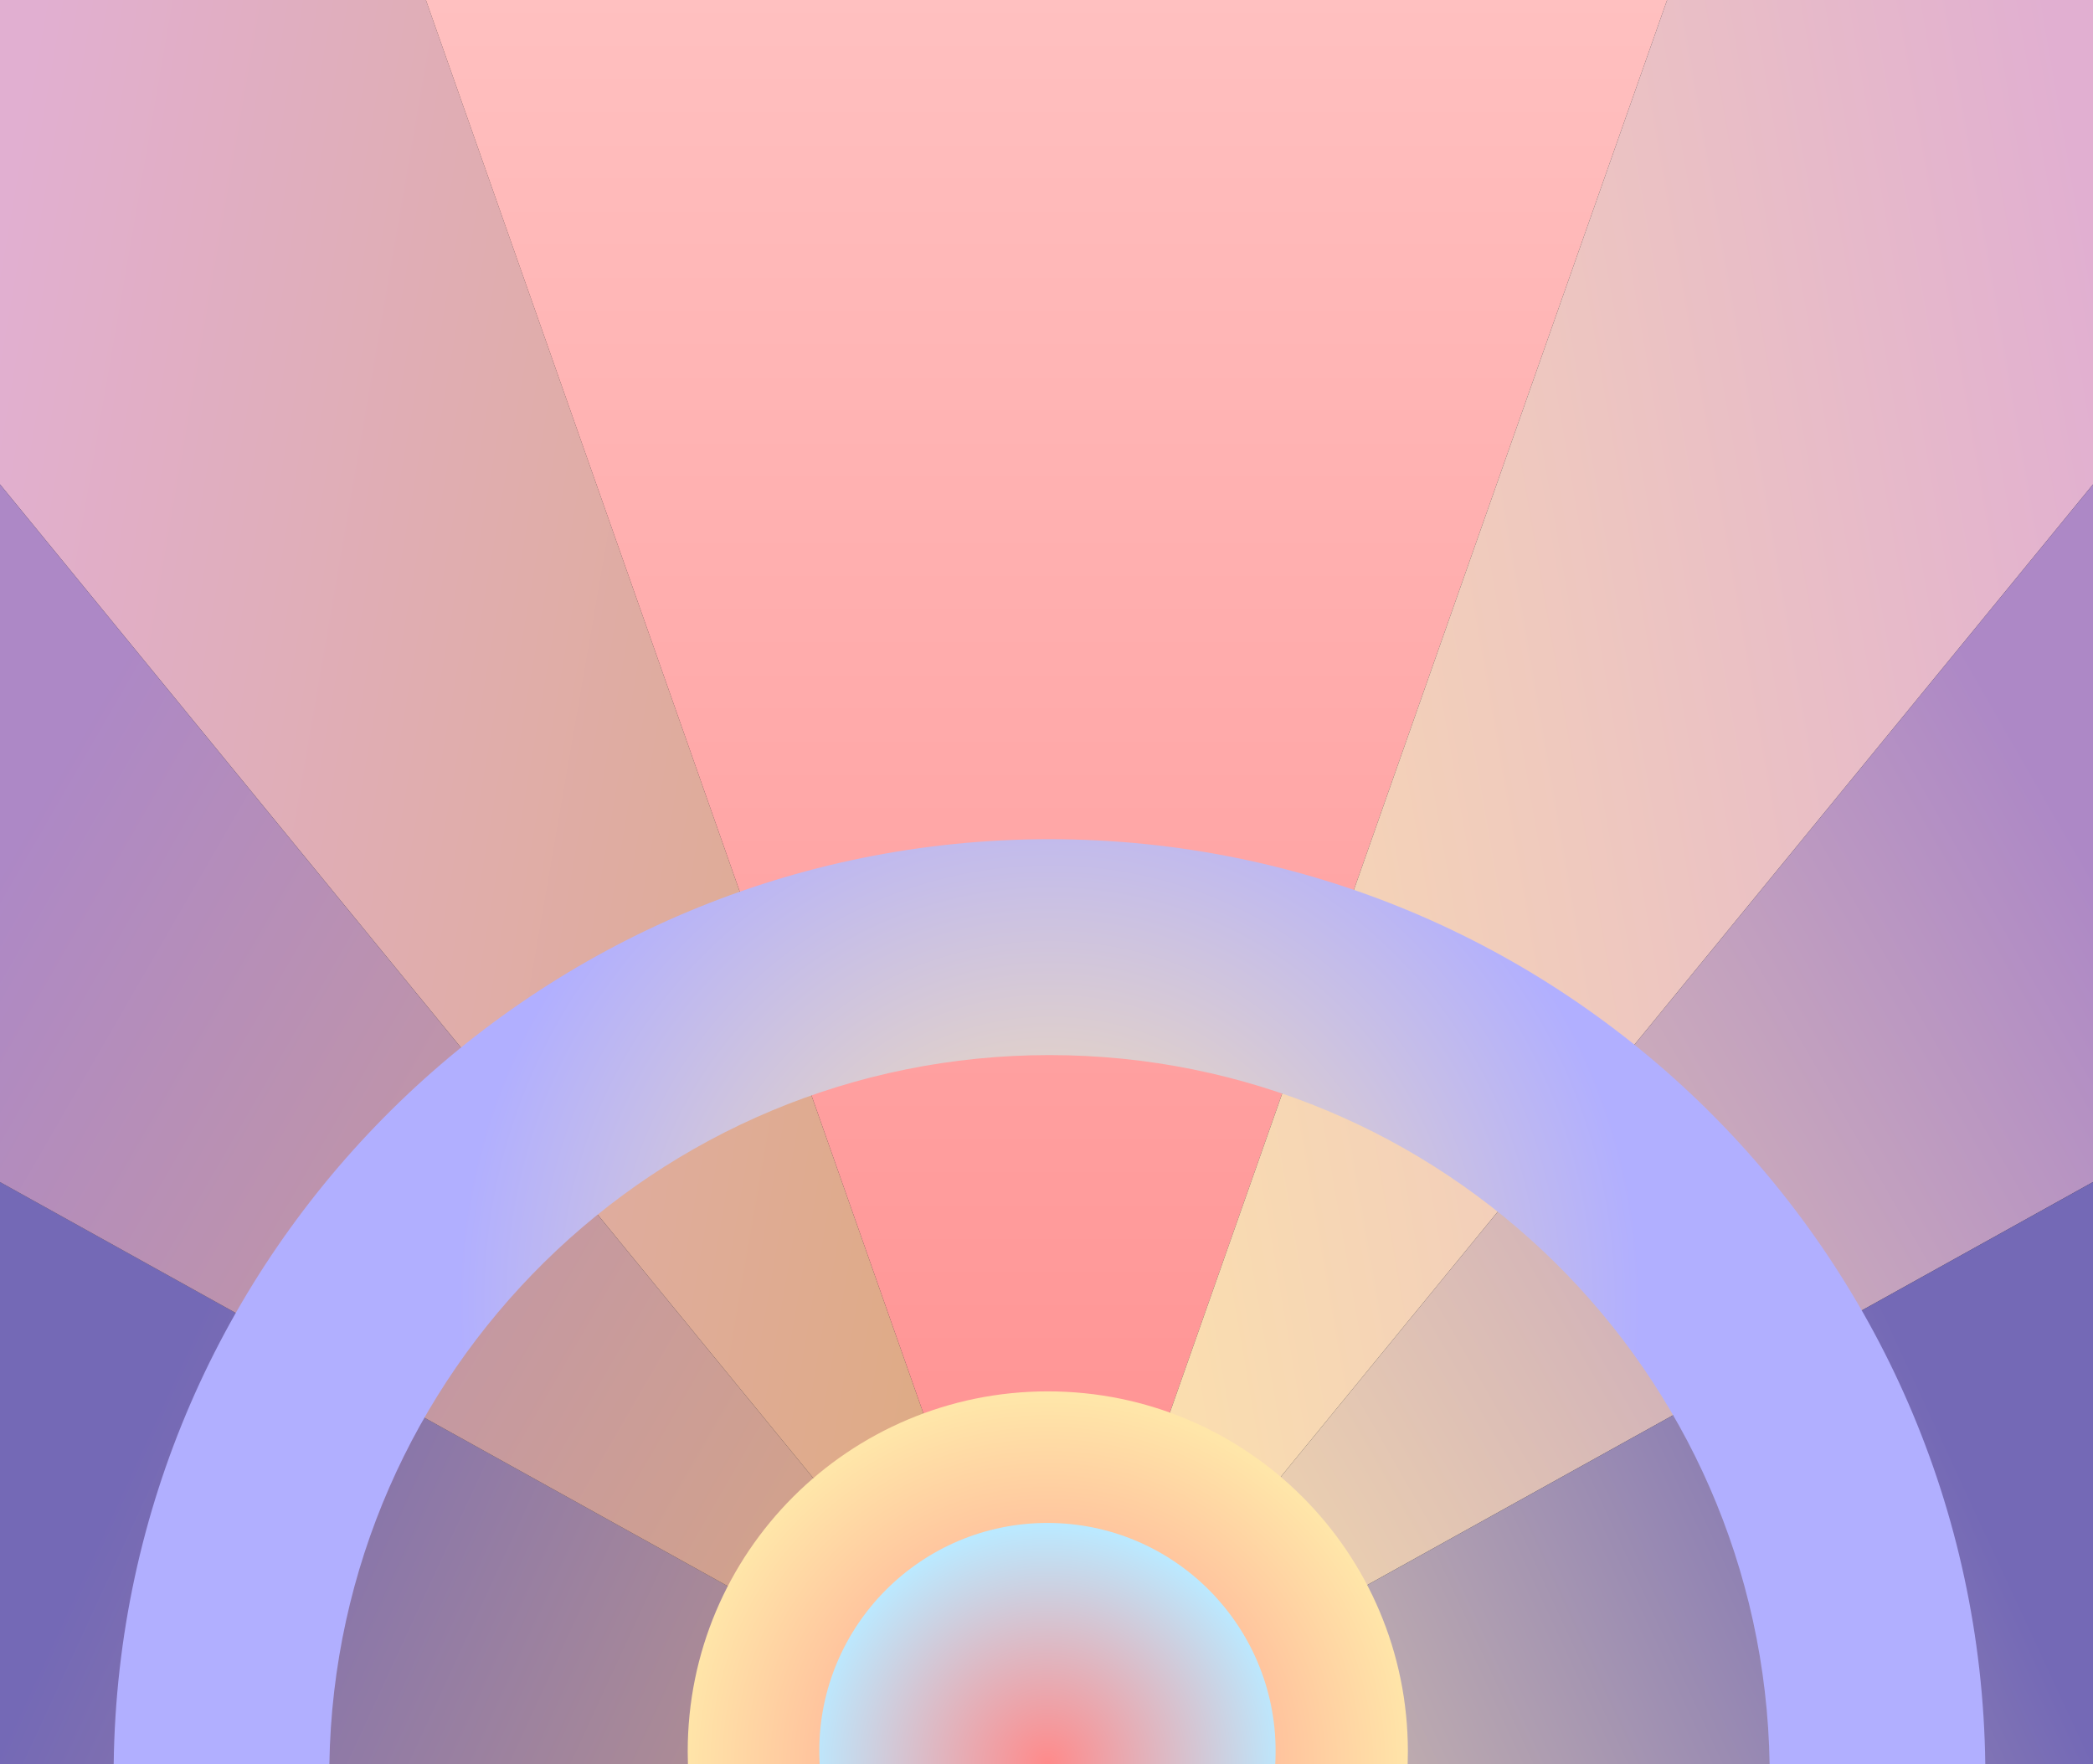 <?xml version="1.0" encoding="UTF-8"?>
<svg width="1050px" height="885px" viewBox="0 0 1050 885" version="1.1" xmlns="http://www.w3.org/2000/svg" xmlns:xlink="http://www.w3.org/1999/xlink">
    <rect x="0" y="0" width="1050" height="885" fill="#333333" stroke="none"/>
    <!-- Generator: Sketch 43.2 (39069) - http://www.bohemiancoding.com/sketch -->
    <title>banner-background</title>
    <desc>Created with Sketch.</desc>
    <defs>
        <linearGradient x1="100%" y1="100%" x2="0%" y2="50%" id="linearGradient-1">
            <stop stop-color="#DEAA79" offset="0%"></stop>
            <stop stop-color="#E1AFD1" offset="100%"></stop>
        </linearGradient>
        <linearGradient x1="50%" y1="100%" x2="50%" y2="0%" id="linearGradient-2">
            <stop stop-color="#FF8A8A" offset="0%"></stop>
            <stop stop-color="#FFE6E6" offset="100%"></stop>
        </linearGradient>
        <linearGradient x1="48.294%" y1="121.646%" x2="50%" y2="0%" id="linearGradient-3">
            <stop stop-color="#FFE6E6" offset="0%"></stop>
            <stop stop-color="#FF8A8A" offset="100%"></stop>
        </linearGradient>
        <linearGradient x1="0%" y1="100%" x2="100%" y2="50%" id="linearGradient-4">
            <stop stop-color="#FFE6A9" offset="0%"></stop>
            <stop stop-color="#E1AFD1" offset="100%"></stop>
        </linearGradient>
        <linearGradient x1="100%" y1="100%" x2="0%" y2="50%" id="linearGradient-5">
            <stop stop-color="#DEAA79" offset="0%"></stop>
            <stop stop-color="#7469B6" offset="100%"></stop>
        </linearGradient>
        <linearGradient x1="100%" y1="100%" x2="0%" y2="30.21%" id="linearGradient-6">
            <stop stop-color="#DEAA79" offset="0%"></stop>
            <stop stop-color="#AD88C6" offset="100%"></stop>
        </linearGradient>
        <linearGradient x1="0%" y1="100%" x2="100%" y2="30.602%" id="linearGradient-7">
            <stop stop-color="#FFE6A9" offset="0%"></stop>
            <stop stop-color="#AD88C6" offset="100%"></stop>
        </linearGradient>
        <linearGradient x1="0%" y1="100%" x2="99.575%" y2="50%" id="linearGradient-8">
            <stop stop-color="#FFE6A9" offset="0%"></stop>
            <stop stop-color="#7469B6" offset="100%"></stop>
        </linearGradient>
        <radialGradient cx="50%" cy="100%" fx="50%" fy="100%" r="98.4%" gradientTransform="translate(0.5,1),scale(0.518,1),rotate(90),translate(-0.5,-1)" id="radialGradient-9">
            <stop stop-color="#FF8A8A" offset="0%"></stop>
            <stop stop-color="#FFE6A9" offset="100%"></stop>
        </radialGradient>
        <radialGradient cx="50%" cy="100%" fx="50%" fy="100%" r="98.374%" gradientTransform="translate(0.5,1),scale(0.529,1),rotate(90),translate(-0.5,-1)" id="radialGradient-10">
            <stop stop-color="#FF8A8A" offset="0%"></stop>
            <stop stop-color="#BBE9FF" offset="100%"></stop>
        </radialGradient>
        <radialGradient cx="50%" cy="50%" fx="50%" fy="50%" r="63.657%" gradientTransform="translate(0.5,0.5),scale(0.494,1),rotate(-90),translate(-0.5,-0.5)" id="radialGradient-11">
            <stop stop-color="#FFE6A9" offset="0%"></stop>
            <stop stop-color="#B1AFFF" offset="100%"></stop>
        </radialGradient>
    </defs>
    <g id="website" stroke="none" stroke-width="1" fill="none" fill-rule="evenodd">
        <g id="banner-background">
            <polygon id="Path-2" fill="url(#linearGradient-1)" points="0 243 0 -607 525 884.5"></polygon>
            <polygon id="Path-2" fill="url(#linearGradient-1)" points="0 2324.237 0 1474.237 525 884.5"></polygon>
            <polygon id="Path-2" fill="url(#linearGradient-2)" points="0 -607 1050 -607 525 884.5"></polygon>
            <polygon id="Path-2" fill="url(#linearGradient-3)" points="0 2323.277 1050 2323.277 525 884.5"></polygon>
            <polygon id="Path-2" fill="url(#linearGradient-4)" points="1050 243 1050 -607 525 884.5"></polygon>
            <polygon id="Path-2" fill="url(#linearGradient-4)" points="1050 2342 1050 1492 525 884.5"></polygon>
            <polygon id="Path-2" fill="url(#linearGradient-5)" points="0 593 0 1171 525 884.5"></polygon>
            <polygon id="Path-2" fill="url(#linearGradient-6)" points="-2.84217094e-14 593 -2.84217094e-14 243 525 884.5"></polygon>
            <polygon id="Path-2" fill="url(#linearGradient-6)" points="-2.84217094e-14 1482.537 -2.84217094e-14 1132.537 525 884.5"></polygon>
            <polygon id="Path-2" fill="url(#linearGradient-7)" points="1050 593 1050 243 525 884.5"></polygon>
            <polygon id="Path-2" fill="url(#linearGradient-7)" points="1050 1494.383 1050 1144.383 525 884.5"></polygon>
            <polygon id="Path-2" fill="url(#linearGradient-8)" points="1050 593 1050 1171 525 884.5"></polygon>
            <path d="M345.11,885 C345.037,882.892 345,880.774 345,878.648 C345,778.879 425.879,698 525.648,698 C625.417,698 706.295,778.879 706.295,878.648 C706.295,880.774 706.259,882.892 706.186,885 L345.11,885 Z" id="Combined-Shape" fill="url(#radialGradient-9)"></path>
            <path d="M411.183,885 C411.062,882.839 411,880.663 411,878.471 C411,815.251 462.251,764 525.471,764 C588.692,764 639.943,815.251 639.943,878.471 C639.943,880.663 639.881,882.839 639.76,885 L411.183,885 Z" id="Combined-Shape" fill="url(#radialGradient-10)"></path>
            <path d="M57.037,885 C60.247,628.191 269.203,421 526.5,421 C783.797,421 992.753,628.191 995.963,885 L887.767,885 C884.566,688.006 724.047,529.3 526.5,529.3 C328.953,529.3 168.434,688.006 165.233,885 L57.037,885 Z" id="Combined-Shape" fill="url(#radialGradient-11)"></path>
        </g>
    </g>
</svg>